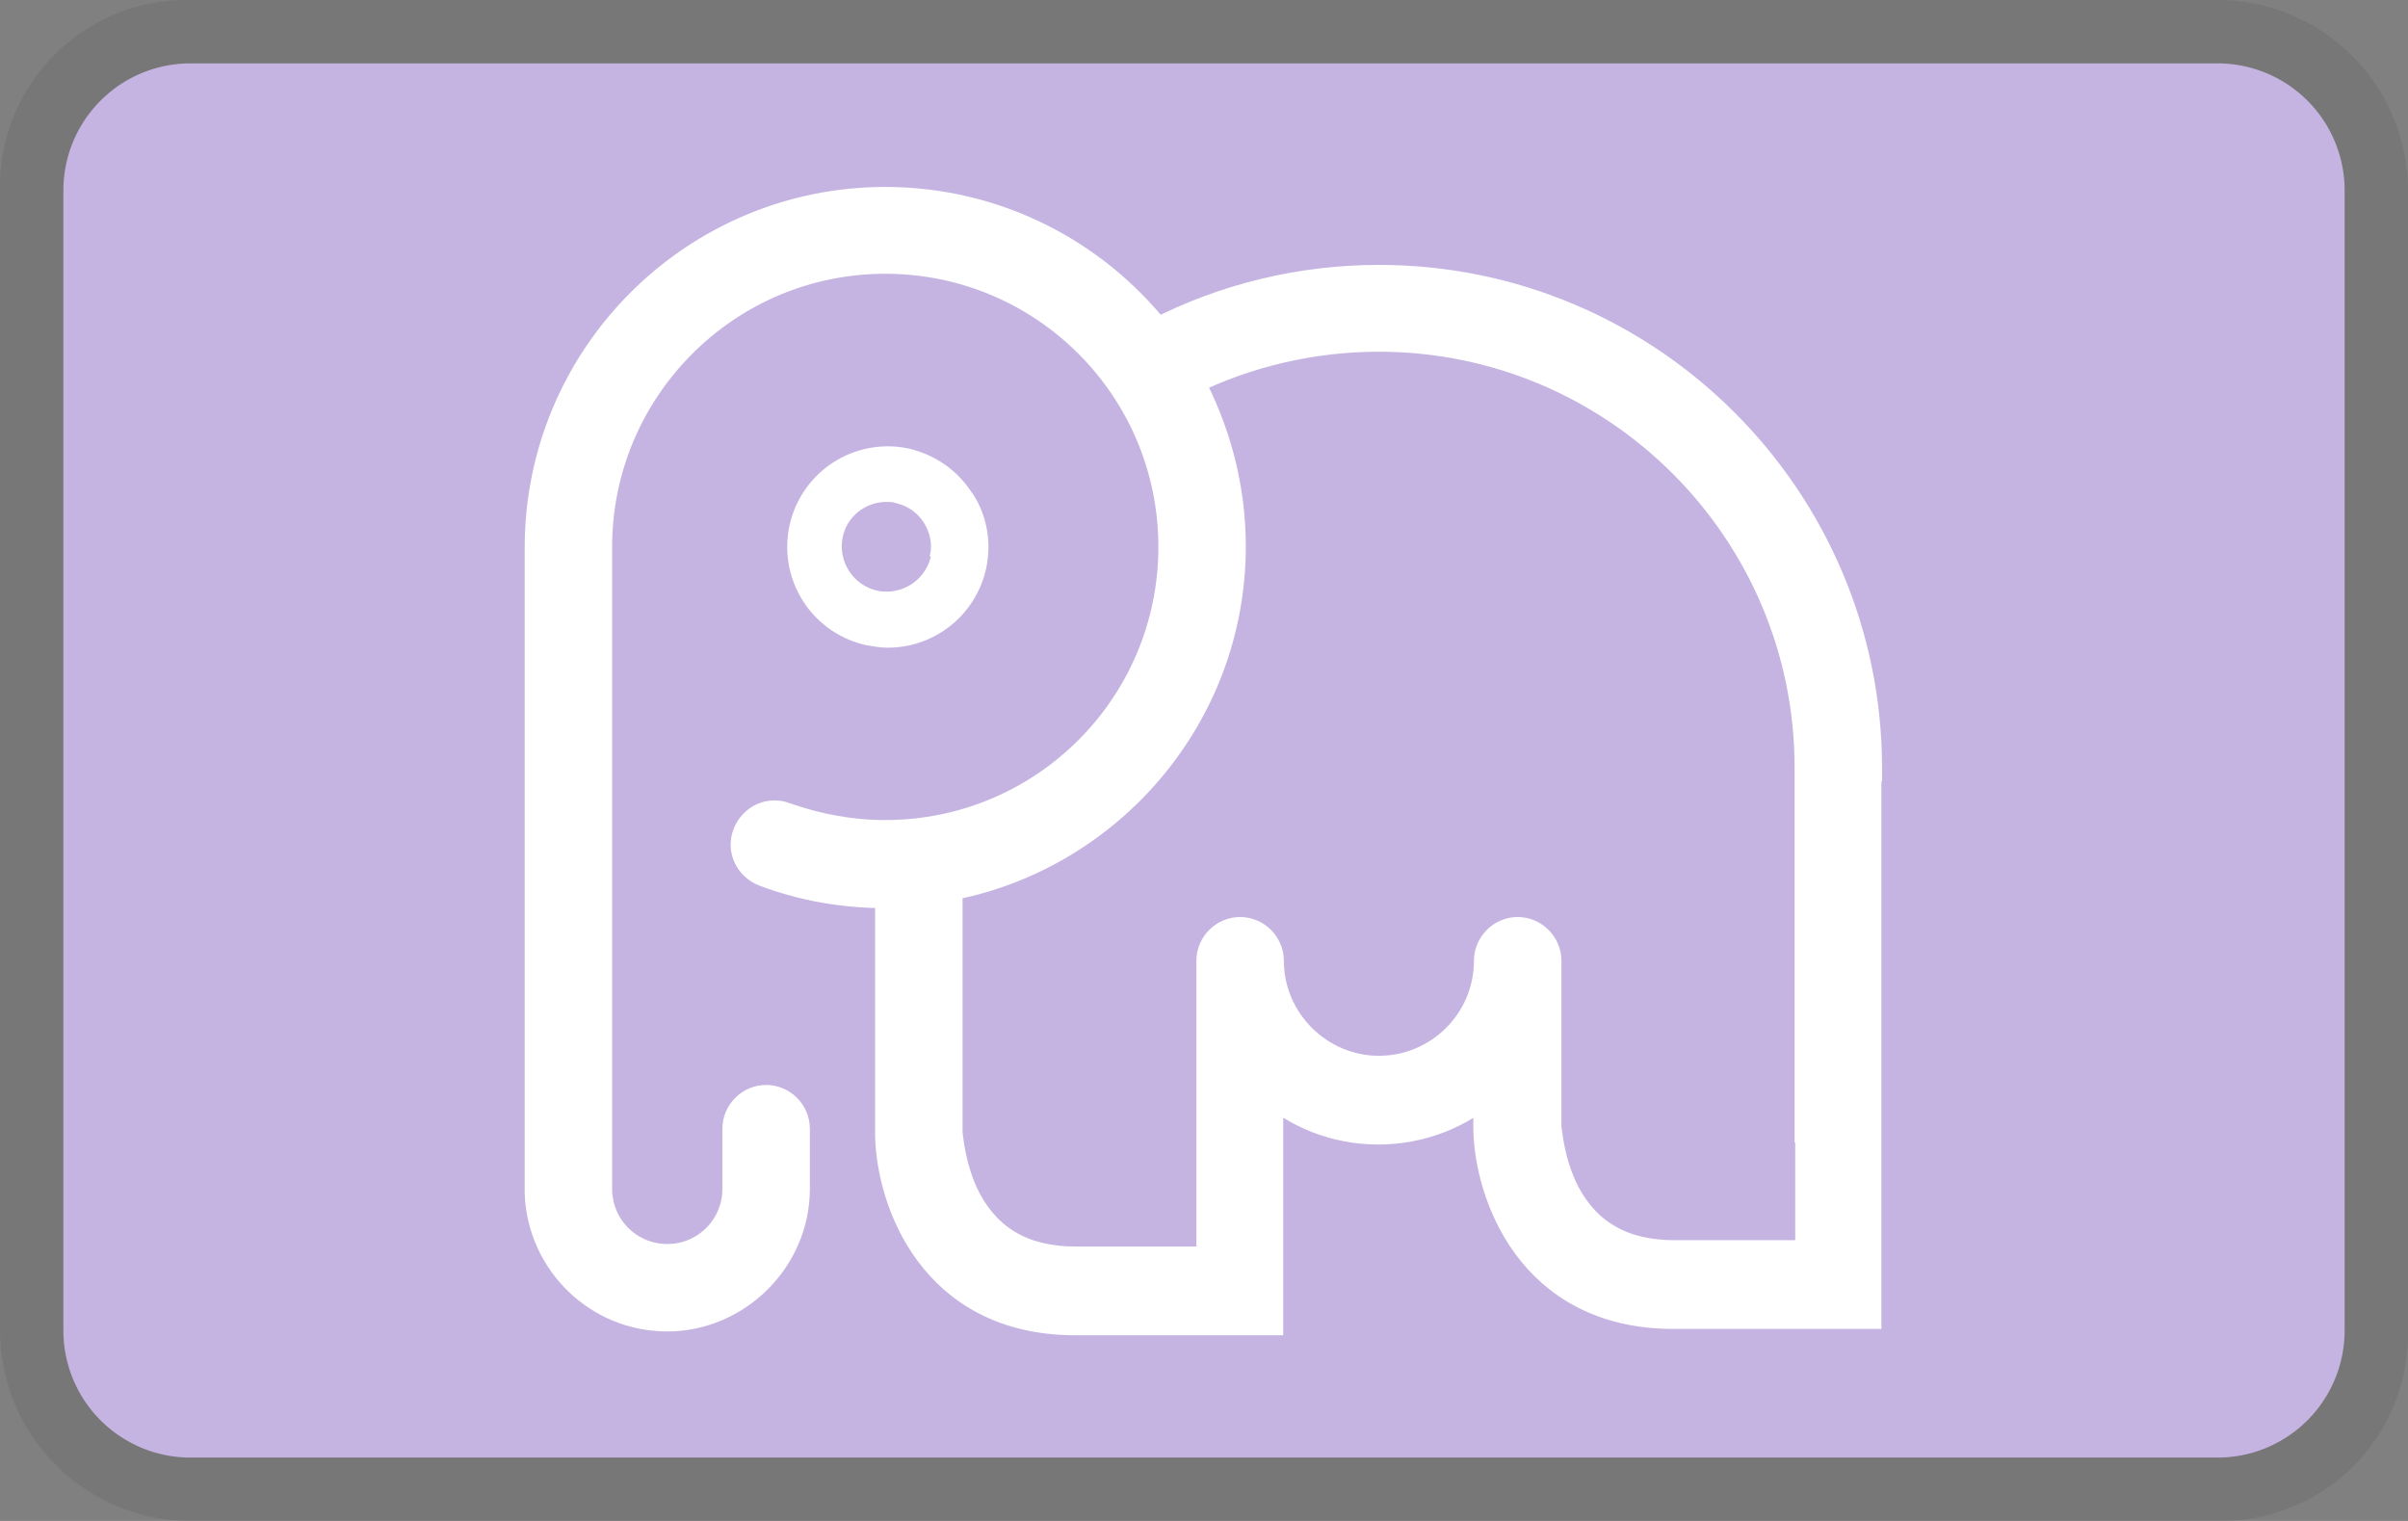 <svg viewBox="0 0 38 24" role="img" xmlns="http://www.w3.org/2000/svg" width="38" height="24" aria-labelledby="pi-payitmonthly"><rect x="0" y="0" width="38" height="24" fill="#808080" stroke="none"/><title id="pi-payitmonthly">PayItMonthly</title><path d="M35 0H3a2.946 2.946 0 00-3 3v18a3.01 3.01 0 003 3h32a2.95 2.95 0 003-3V3a3.01 3.01 0 00-3-3" opacity=".07"/><path fill="#c5b4e2" d="M35 1a2.006 2.006 0 012 2v18a2.006 2.006 0 01-2 2H3a2.006 2.006 0 01-2-2V3a2.006 2.006 0 012-2z"/><path d="M15.34 7.78c-.23-.36-.58-.6-.99-.7a1.586 1.586 0 10-.68 3.1c.11.02.23.04.34.04.73 0 1.38-.5 1.55-1.24.09-.41.02-.84-.21-1.19zm-.65 1c-.09.38-.46.62-.85.54a.719.719 0 01-.54-.85c.07-.33.37-.55.69-.55.05 0 .1 0 .15.02.18.04.34.15.44.31.1.16.14.35.09.53z" fill="#fff"/><path d="M29.45 12.26v-.14c0-4.24-3.45-7.69-7.69-7.69-1.22 0-2.43.29-3.51.85-1-1.27-2.55-2.08-4.28-2.08-3 0-5.44 2.44-5.44 5.44v10.19h0c.04 1.07.92 1.93 2 1.93s2-.9 2-2v-.95c0-.24-.2-.44-.44-.44s-.44.2-.44.44v.95c0 .62-.5 1.12-1.12 1.12s-1.12-.5-1.12-1.12V8.63c0-2.51 2.04-4.56 4.56-4.56s4.56 2.04 4.56 4.56-2.04 4.56-4.56 4.56c-.55 0-1.08-.1-1.59-.28-.23-.09-.48.03-.57.26s.03.48.26.57c.61.23 1.25.34 1.9.34h.09v3.84c.02 1 .66 2.9 2.91 2.9H20v-3.68c.47.42 1.08.67 1.75.67s1.29-.25 1.75-.67v.68c.02 1 .66 2.9 2.91 2.9h3.03v-8.44h0zm-.87 5.53v2.03h-2.15c-.82 0-1.39-.32-1.74-.97-.26-.5-.29-1.02-.3-1.07v-2.62c0-.24-.2-.44-.44-.44s-.44.2-.44.44c0 .97-.79 1.75-1.75 1.75s-1.75-.79-1.75-1.75c0-.24-.2-.44-.44-.44s-.44.2-.44.44v4.76h-2.15c-.82 0-1.39-.32-1.74-.97-.26-.5-.29-1.02-.3-1.07v-3.91c2.53-.46 4.47-2.68 4.47-5.35 0-.95-.25-1.84-.67-2.62.94-.46 1.97-.7 3.02-.7 3.75 0 6.81 3.05 6.81 6.81v.42h0v5.25h.01z" fill="#fff" stroke="#fff" stroke-miterlimit="10" stroke-width=".5"/></svg>
